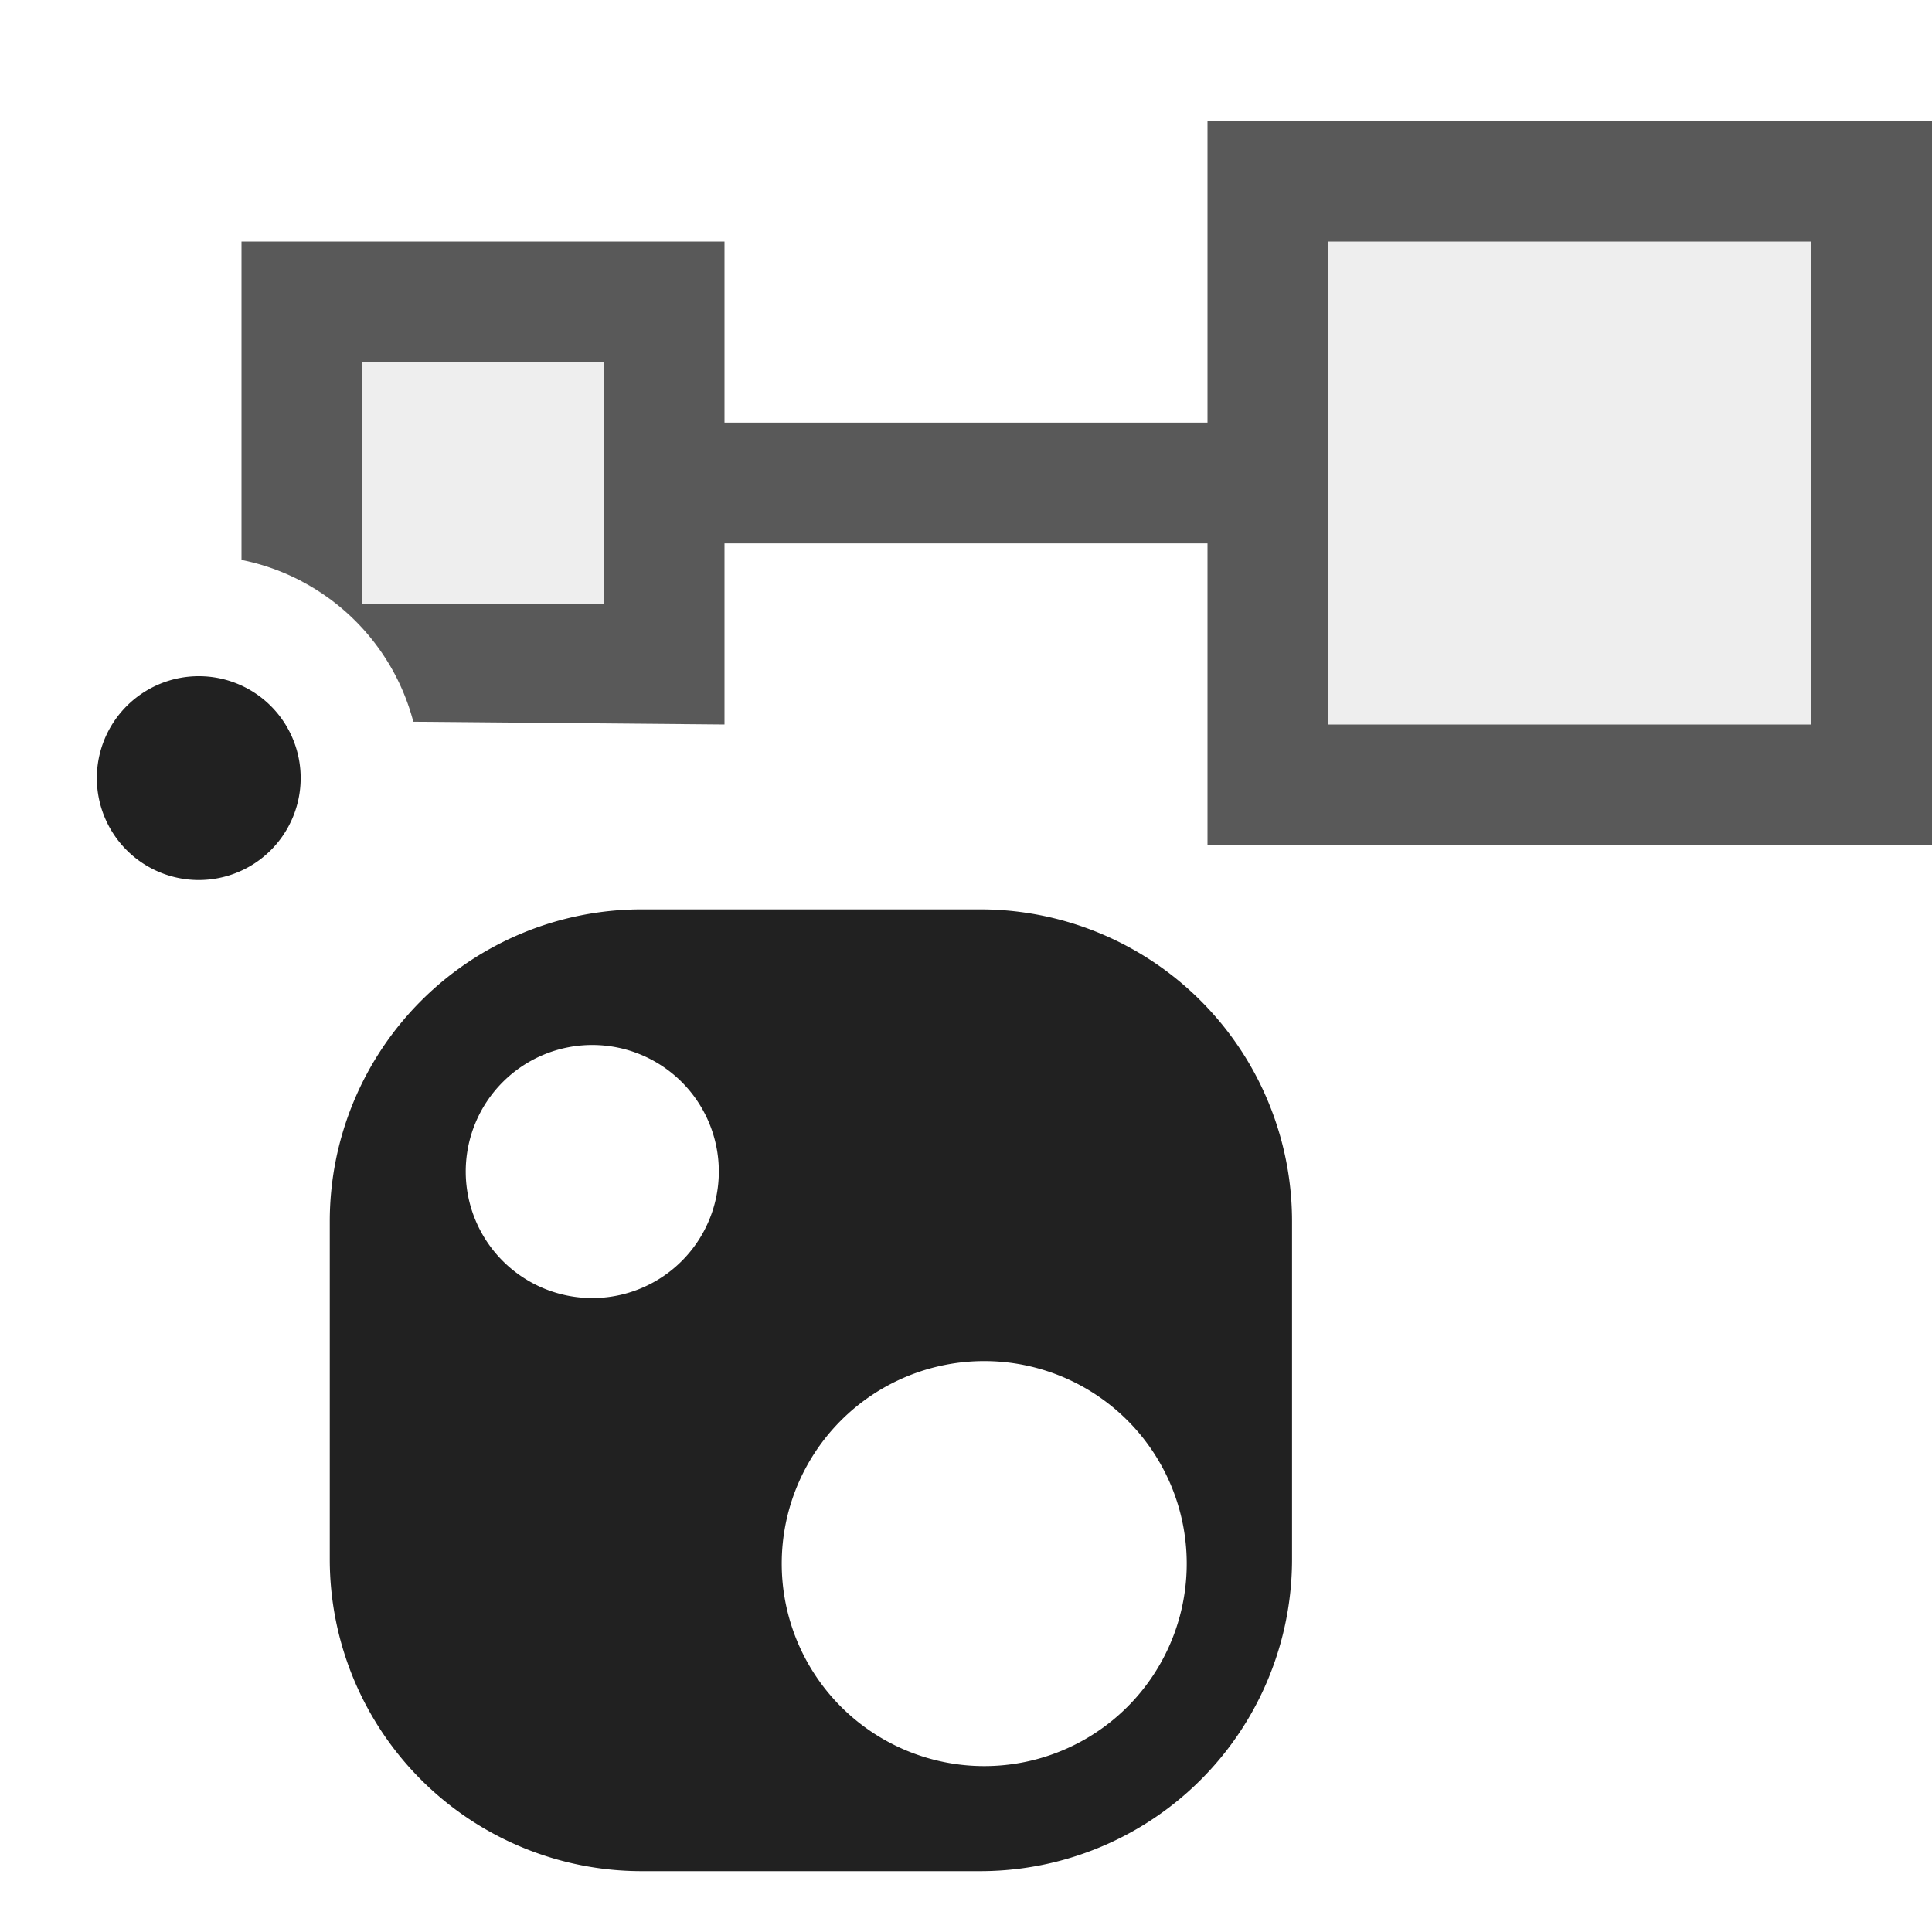 <svg xmlns="http://www.w3.org/2000/svg" viewBox="0 0 16 16">
  <defs>
    <style>
      .canvas {
        fill: none;
        opacity: 0;
      }
      .light-defaultgrey {
        fill: #212121;
        opacity: 1;
      }
      .light-defaultgrey-10 {
        fill: #212121;
        opacity: 0.1;
      }
      .cls-1 {
        opacity: 0.75;
      }
    </style>
  </defs>
  <title>PackageReference</title>
  <g id="canvas">
    <path class="canvas" d="M16,16H0V0H16Z" />
  </g>
  <g id="level-1">
    <path
      class="light-defaultgrey"
      d="M8.114,7.531h-2.8a2.584,2.584,0,0,0-2.583,2.583v2.8a2.583,2.583,0,0,0,2.583,2.582h2.8A2.582,2.582,0,0,0,10.7,12.912v-2.8A2.583,2.583,0,0,0,8.114,7.531ZM4.905,10.75A1.048,1.048,0,1,1,5.953,9.7,1.048,1.048,0,0,1,4.905,10.75Zm3.246,3.876a1.677,1.677,0,1,1,1.677-1.677A1.676,1.676,0,0,1,8.151,14.626ZM2.49,6.445A.844.844,0,1,1,1.647,5.6.843.843,0,0,1,2.49,6.445Z" />
    <g class="cls-1">
      <path
        class="light-defaultgrey-10"
        d="M15.5,1.5v5h-5v-5ZM2.5,4.821V2.5h3v3H3.221A1.833,1.833,0,0,0,2.5,4.821Z" />
      <path
        class="light-defaultgrey"
        d="M10,3.5v1H6v-1ZM10,1V7h6V1Zm5,5H11V2h4ZM3.423,5.977,6,6V2L2,2V4.637A1.845,1.845,0,0,1,3.423,5.977ZM3,3H5V5H3Z" />
    </g>
  </g>
</svg>
